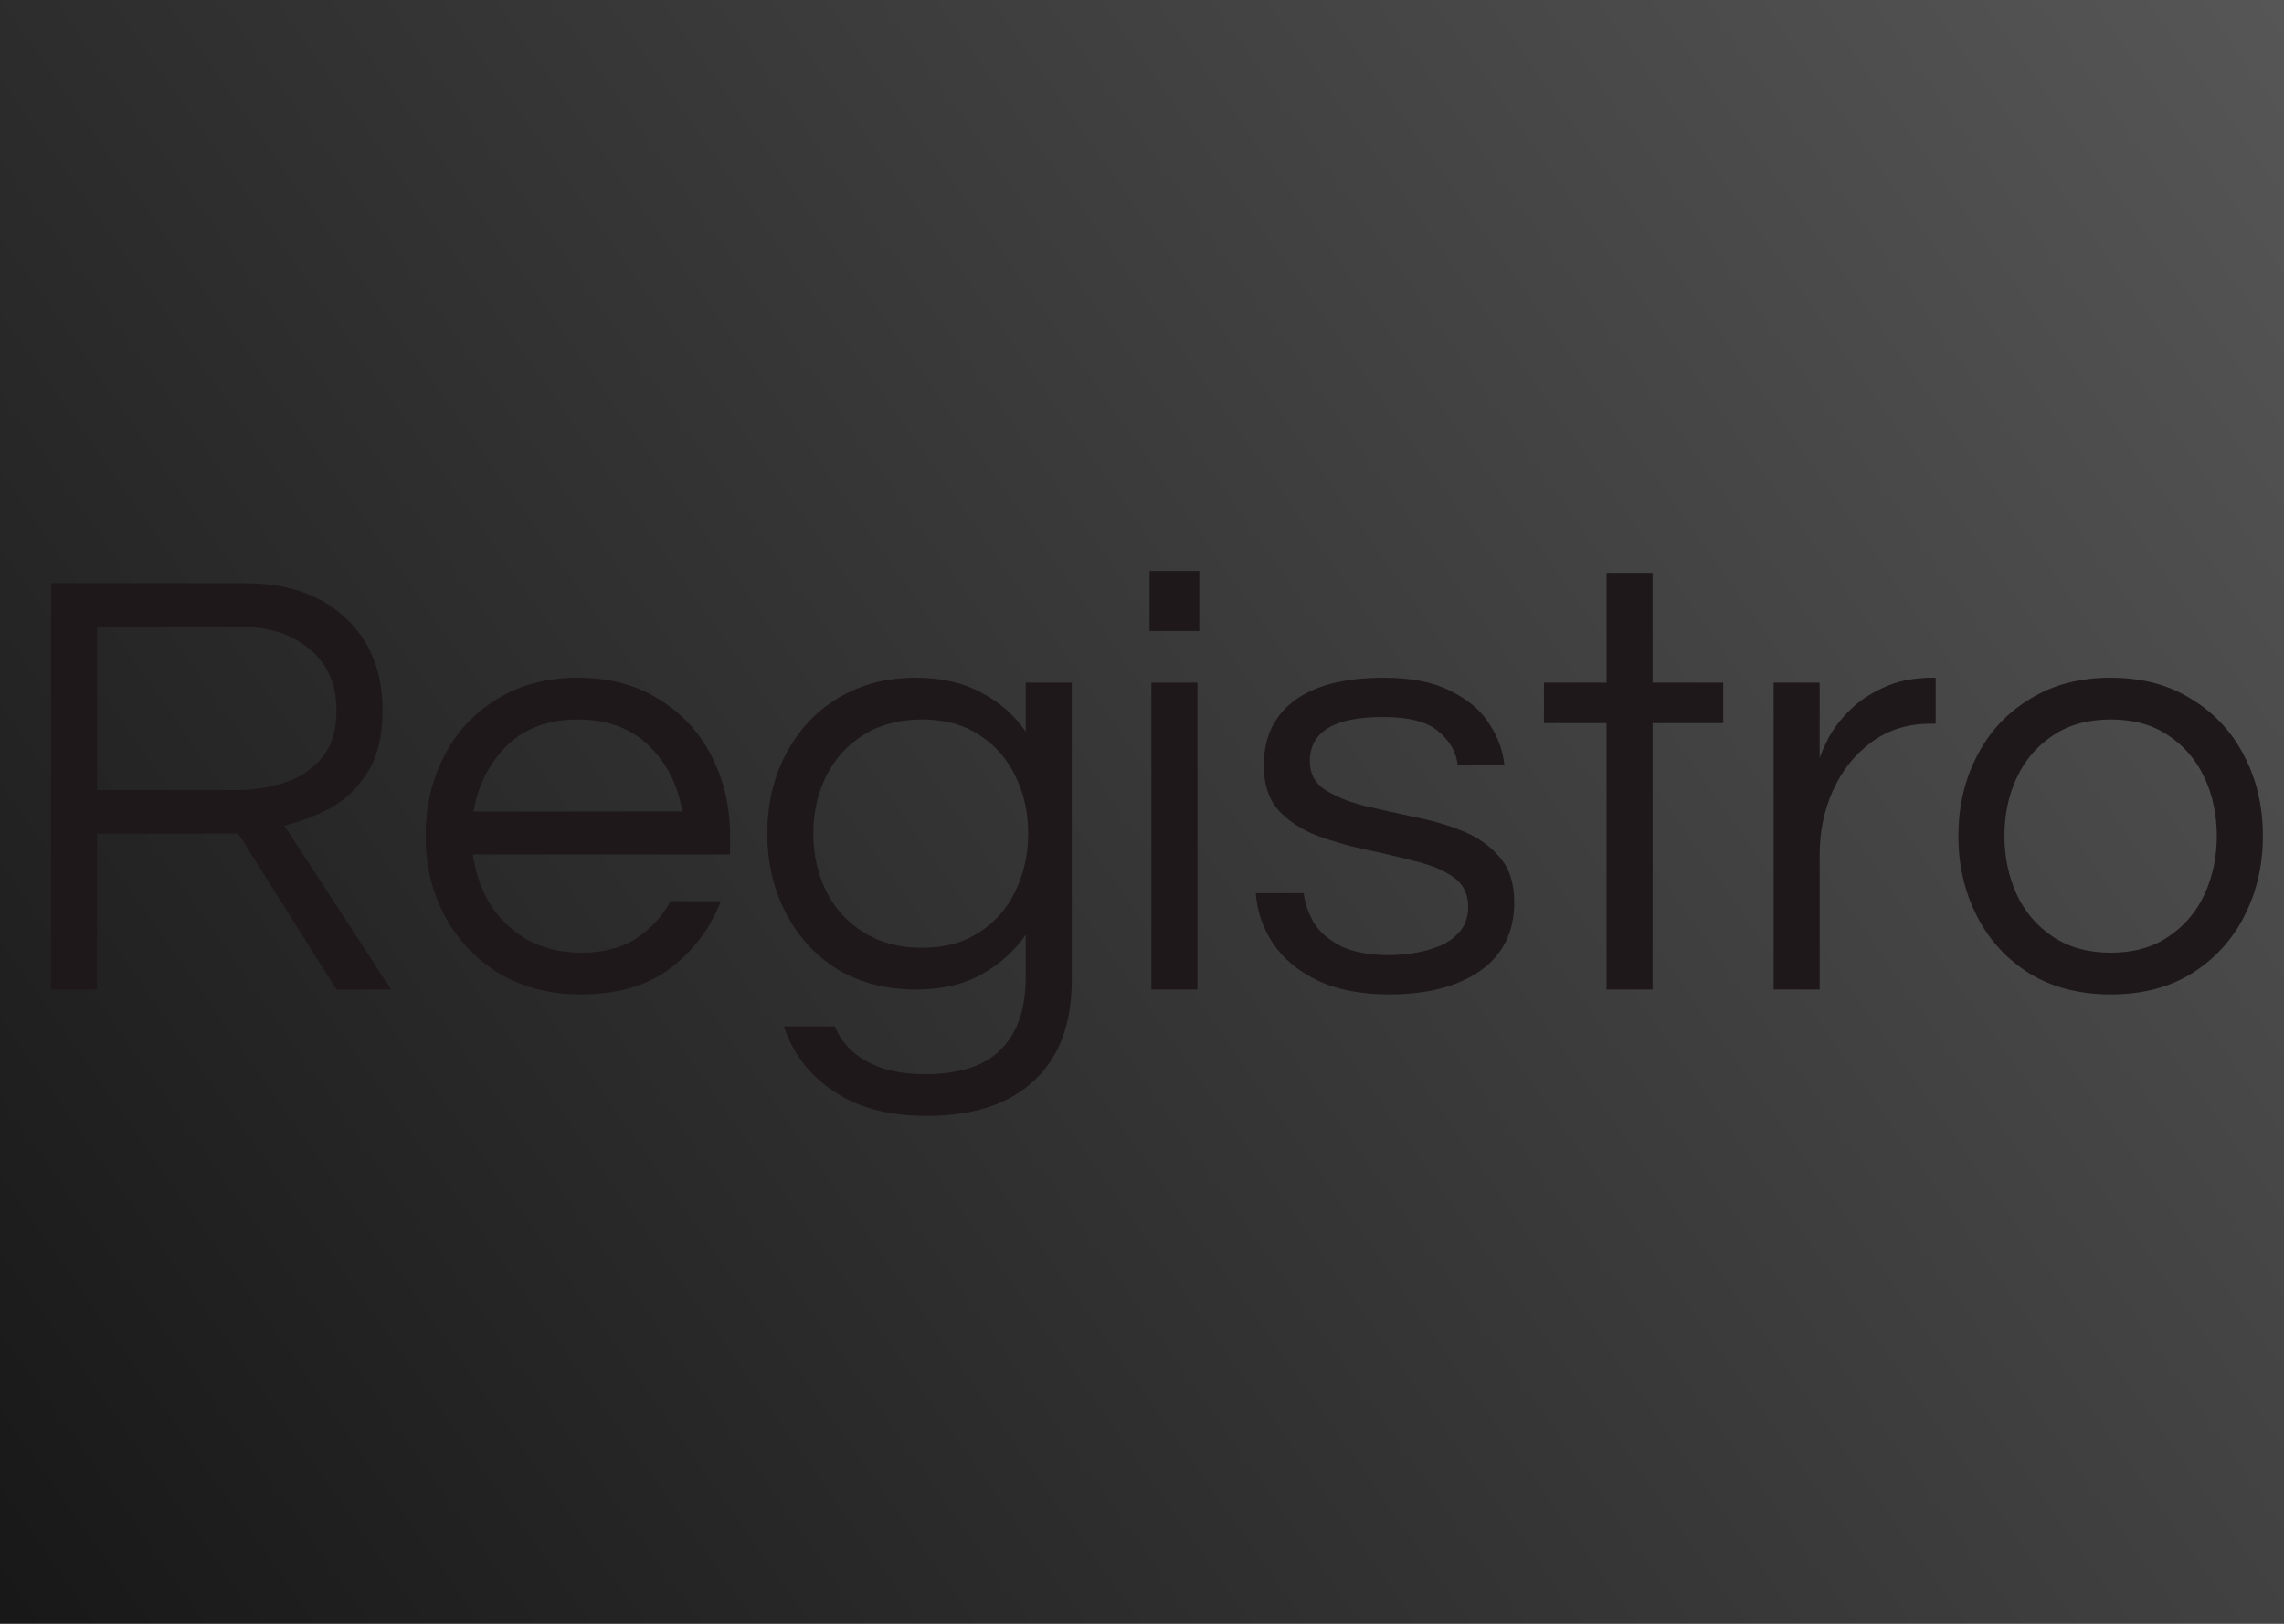 <svg width="1440" height="1024" viewBox="0 0 1440 1024" fill="none" xmlns="http://www.w3.org/2000/svg">
<rect width="1440" height="1024" fill="url(#paint0_linear_338_69)"/>
<path d="M32.191 624V367.806H154.87C181.186 367.806 202.084 375.03 217.564 389.478C233.302 403.926 241.171 423.405 241.171 447.915C241.171 464.427 237.946 477.585 231.496 487.389C225.304 497.193 217.435 504.675 207.889 509.835C198.343 514.737 188.797 518.349 179.251 520.671L246.589 624H212.146L150.226 525.702H61.216V624H32.191ZM61.216 498.225H149.839C159.127 498.225 168.544 496.806 178.09 493.968C187.636 491.13 195.634 486.099 202.084 478.875C208.792 471.393 212.146 461.073 212.146 447.915C212.146 431.661 206.599 418.89 195.505 409.602C184.411 400.056 169.705 395.283 151.387 395.283H61.216V498.225ZM366.259 627.096C346.651 627.096 329.494 622.71 314.788 613.938C300.082 604.908 288.601 592.782 280.345 577.56C272.347 562.338 268.348 545.568 268.348 527.25C268.348 508.674 272.218 491.904 279.958 476.94C287.698 461.718 298.792 449.721 313.24 440.949C327.688 431.919 344.716 427.404 364.324 427.404C384.19 427.404 401.218 431.919 415.408 440.949C429.856 449.721 440.95 461.718 448.69 476.94C456.43 491.904 460.3 508.674 460.3 527.25V538.86H298.147C299.695 550.212 303.307 560.661 308.983 570.207C314.917 579.495 322.786 586.977 332.59 592.653C342.394 598.071 353.746 600.78 366.646 600.78C380.32 600.78 391.801 597.813 401.089 591.879C410.377 585.687 417.601 577.818 422.761 568.272H454.495C447.787 585.558 437.08 599.748 422.374 610.842C407.926 621.678 389.221 627.096 366.259 627.096ZM298.534 511.77H430.114C427.534 495.258 420.568 481.455 409.216 470.361C397.864 459.267 382.9 453.72 364.324 453.72C345.748 453.72 330.784 459.267 319.432 470.361C308.338 481.455 301.372 495.258 298.534 511.77ZM584.388 703.722C560.136 703.722 540.399 698.433 525.177 687.855C509.955 677.535 499.635 663.99 494.217 647.22H526.338C530.208 656.766 536.916 664.119 546.462 669.279C556.008 674.697 568.134 677.406 582.84 677.406C605.028 677.406 621.153 672.117 631.215 661.539C641.535 651.219 646.695 636.126 646.695 616.26V589.557C639.471 599.877 630.054 608.262 618.444 614.712C607.092 620.904 593.418 624 577.422 624C558.588 624 542.076 619.743 527.886 611.229C513.954 602.457 503.118 590.589 495.378 575.625C487.638 560.661 483.768 544.02 483.768 525.702C483.768 507.126 487.638 490.485 495.378 475.779C503.118 460.815 513.954 449.076 527.886 440.562C542.076 431.79 558.588 427.404 577.422 427.404C593.418 427.404 607.092 430.5 618.444 436.692C630.054 442.626 639.471 450.882 646.695 461.46V430.5H675.72V618.195C675.72 645.801 667.722 666.957 651.726 681.663C635.988 696.369 613.542 703.722 584.388 703.722ZM581.292 597.684C595.482 597.684 607.479 594.459 617.283 588.009C627.345 581.559 634.956 572.916 640.116 562.08C645.534 550.986 648.243 538.86 648.243 525.702C648.243 512.286 645.534 500.16 640.116 489.324C634.956 478.488 627.345 469.845 617.283 463.395C607.479 456.945 595.482 453.72 581.292 453.72C567.102 453.72 554.847 456.945 544.527 463.395C534.207 469.845 526.338 478.488 520.92 489.324C515.502 500.16 512.793 512.286 512.793 525.702C512.793 538.86 515.502 550.986 520.92 562.08C526.338 572.916 534.207 581.559 544.527 588.009C554.847 594.459 567.102 597.684 581.292 597.684ZM724.764 397.992V360.066H756.111V397.992H724.764ZM725.925 624V430.5H754.95V624H725.925ZM875.724 627.096C857.922 627.096 842.829 624.129 830.445 618.195C818.319 612.261 809.031 604.521 802.581 594.975C796.131 585.171 792.519 574.593 791.745 563.241H821.931C822.705 569.691 824.898 576.012 828.51 582.204C832.38 588.138 838.185 593.04 845.925 596.91C853.665 600.522 863.727 602.328 876.111 602.328C879.981 602.328 884.754 601.941 890.43 601.167C896.106 600.393 901.524 598.974 906.684 596.91C912.102 594.846 916.617 591.75 920.229 587.622C923.841 583.494 925.647 578.205 925.647 571.755C925.647 563.757 922.551 557.565 916.359 553.179C910.167 548.793 902.169 545.439 892.365 543.117C882.561 540.537 872.112 538.086 861.018 535.764C850.182 533.442 839.862 530.475 830.058 526.863C820.254 522.993 812.256 517.704 806.064 510.996C799.872 504.03 796.776 494.613 796.776 482.745C796.776 465.201 803.097 451.656 815.739 442.11C828.639 432.306 847.602 427.404 872.628 427.404C889.656 427.404 903.459 430.113 914.037 435.531C924.873 440.691 933 447.399 938.418 455.655C944.094 463.911 947.448 472.812 948.48 482.358H919.068C918.036 474.102 913.908 467.007 906.684 461.073C899.718 455.139 888.108 452.172 871.854 452.172C841.152 452.172 825.801 461.46 825.801 480.036C825.801 487.776 828.897 493.71 835.089 497.838C841.281 501.966 849.279 505.32 859.083 507.9C868.887 510.222 879.207 512.544 890.043 514.866C901.137 516.93 911.586 519.897 921.39 523.767C931.194 527.637 939.192 533.184 945.384 540.408C951.576 547.374 954.672 556.92 954.672 569.046C954.672 587.88 947.448 602.328 933 612.39C918.81 622.194 899.718 627.096 875.724 627.096ZM1012.89 624V456.042H973.411V430.5H1012.89V361.227H1041.91V430.5H1086.42V456.042H1041.91V624H1012.89ZM1118.22 624V430.5H1147.24V478.101C1148.27 474.747 1150.21 470.361 1153.05 464.943C1156.14 459.267 1160.53 453.591 1166.2 447.915C1171.88 442.239 1178.97 437.466 1187.49 433.596C1196.26 429.468 1206.58 427.404 1218.45 427.404H1220.38V456.429H1216.9C1202.45 456.429 1189.94 460.428 1179.36 468.426C1169.04 476.166 1161.04 486.357 1155.37 498.999C1149.95 511.383 1147.24 524.67 1147.24 538.86V624H1118.22ZM1330.69 627.096C1311.08 627.096 1294.05 622.71 1279.61 613.938C1265.16 604.908 1254.06 592.782 1246.32 577.56C1238.58 562.338 1234.71 545.568 1234.71 527.25C1234.71 508.674 1238.58 491.904 1246.32 476.94C1254.06 461.718 1265.16 449.721 1279.61 440.949C1294.05 431.919 1311.08 427.404 1330.69 427.404C1350.56 427.404 1367.58 431.919 1381.77 440.949C1396.22 449.721 1407.32 461.718 1415.06 476.94C1422.8 491.904 1426.67 508.674 1426.67 527.25C1426.67 545.568 1422.8 562.338 1415.06 577.56C1407.32 592.782 1396.22 604.908 1381.77 613.938C1367.58 622.71 1350.56 627.096 1330.69 627.096ZM1330.69 600.78C1345.14 600.78 1357.26 597.426 1367.07 590.718C1377.13 584.01 1384.74 575.109 1389.9 564.015C1395.06 552.663 1397.64 540.408 1397.64 527.25C1397.64 513.834 1395.06 501.579 1389.9 490.485C1384.74 479.391 1377.13 470.49 1367.07 463.782C1357.26 457.074 1345.14 453.72 1330.69 453.72C1316.5 453.72 1304.37 457.074 1294.31 463.782C1284.25 470.49 1276.64 479.391 1271.48 490.485C1266.32 501.579 1263.74 513.834 1263.74 527.25C1263.74 540.408 1266.32 552.663 1271.48 564.015C1276.64 575.109 1284.25 584.01 1294.31 590.718C1304.37 597.426 1316.5 600.78 1330.69 600.78Z" fill="#1E181A"/>
<defs>
<linearGradient id="paint0_linear_338_69" x1="1440" y1="6.03497e-05" x2="6.03721e-05" y2="1012" gradientUnits="userSpaceOnUse">
<stop stop-color="#565656"/>
<stop offset="1" stop-color="#181818"/>
</linearGradient>
</defs>
</svg>

